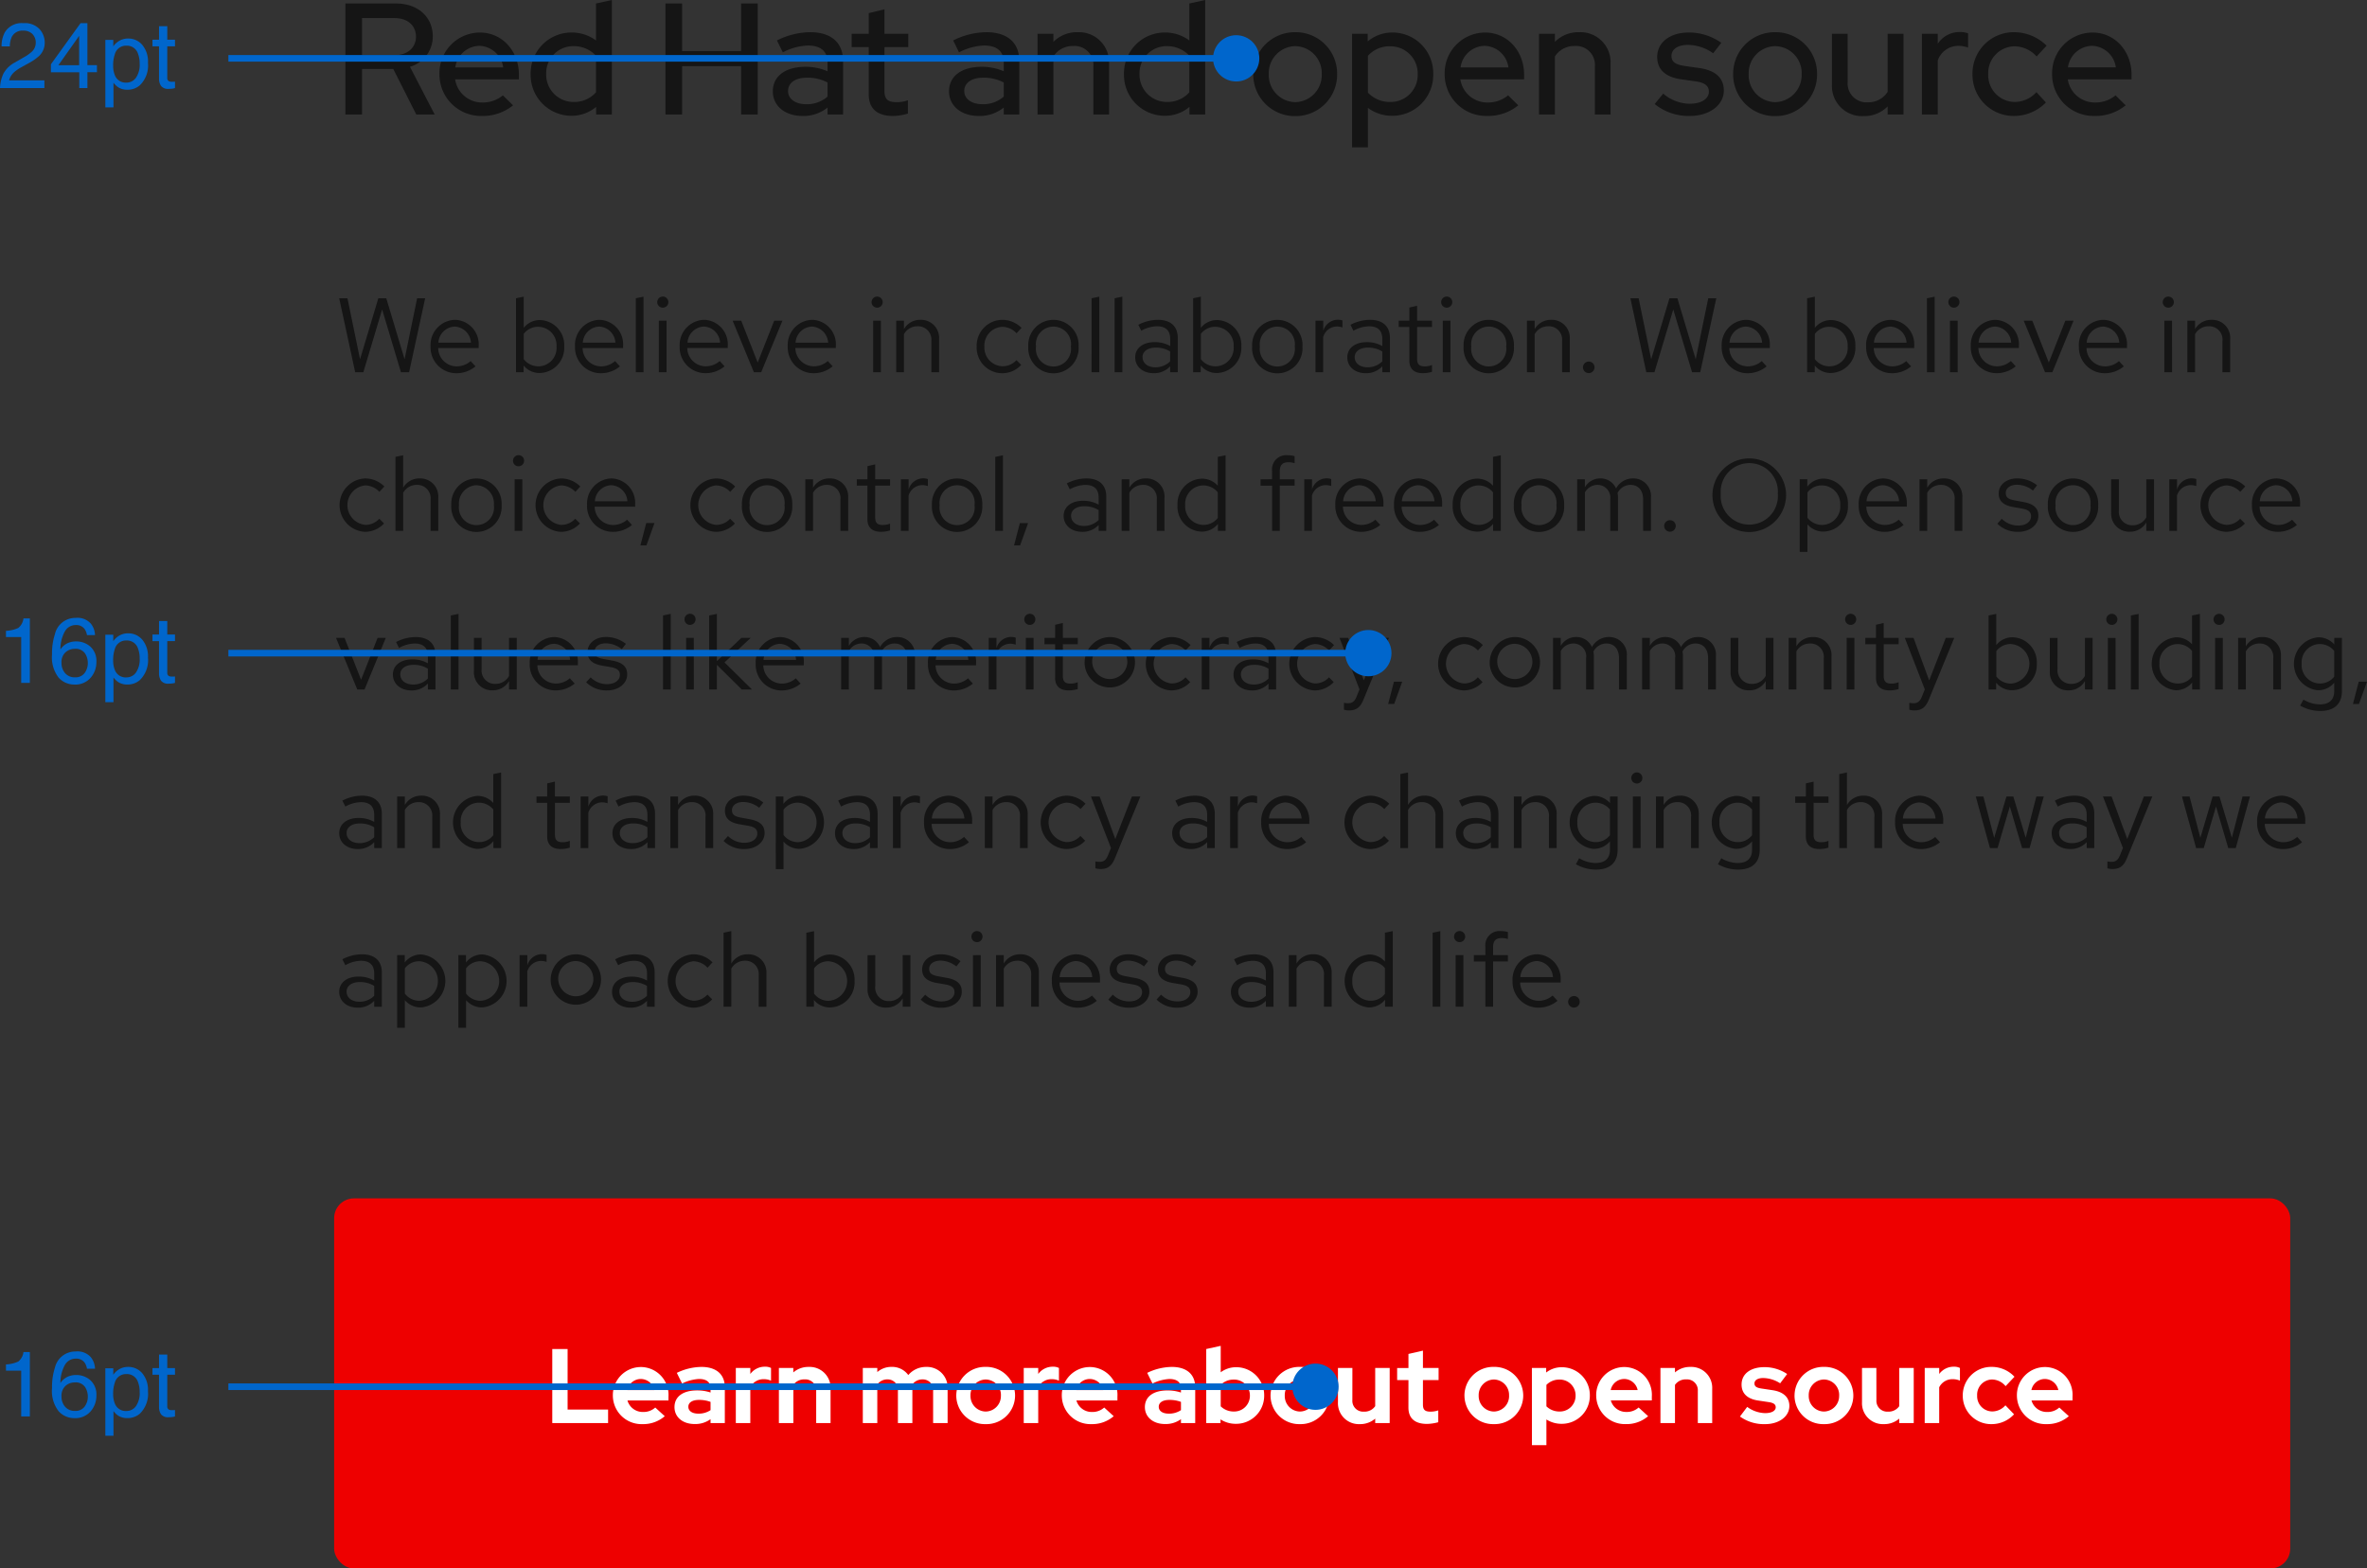 <svg xmlns="http://www.w3.org/2000/svg" width="358.179" height="237.328" viewBox="0 0 358.179 237.328"><rect x="0" y="0" width="358.179" height="237.328" fill="#333333" stroke="none"/><defs><style>.a{fill:#e00;}.b{fill:#fff;}.c{fill:#151515;}.d{fill:#06c;}</style></defs><g transform="translate(-653.438 -11405.672)"><g transform="translate(328 -227)"><rect class="a" width="296" height="56" rx="3" transform="translate(376 11814)"/><path class="b" d="M1.008,0H9.456V-2.048H3.328V-11.2H1.008Zm9.168-4.16A4.34,4.34,0,0,0,14.656.16a5,5,0,0,0,3.376-1.2l-1.44-1.312a2.624,2.624,0,0,1-1.84.672,2.4,2.4,0,0,1-2.368-1.744h6.208V-4a4.207,4.207,0,0,0-4.128-4.48A4.255,4.255,0,0,0,10.176-4.16Zm4.24-2.512a2.119,2.119,0,0,1,2.032,1.68h-4.08A2.094,2.094,0,0,1,14.416-6.672ZM22.544.144A3.9,3.9,0,0,0,24.96-.592V0h2.16V-5.408c0-2-1.328-3.088-3.552-3.088a8.764,8.764,0,0,0-3.712.9l.8,1.616A6.469,6.469,0,0,1,23.2-6.672c1.168,0,1.76.48,1.76,1.456v.592a6.438,6.438,0,0,0-2.032-.32c-2.08,0-3.424.9-3.424,2.528C19.5-.944,20.7.144,22.544.144ZM21.6-2.464c0-.672.64-1.04,1.6-1.04a4.94,4.94,0,0,1,1.76.3v1.248a3.191,3.191,0,0,1-1.84.528C22.192-1.424,21.6-1.824,21.6-2.464ZM28.784,0h2.192V-5.408A2.213,2.213,0,0,1,32.992-6.64a2.636,2.636,0,0,1,1.12.224v-1.92a1.889,1.889,0,0,0-.912-.192,2.714,2.714,0,0,0-2.224,1.1v-.912H28.784ZM35.3,0h2.192V-5.776A1.959,1.959,0,0,1,39.2-6.608a1.638,1.638,0,0,1,1.744,1.744V0H43.12V-5.184a3.163,3.163,0,0,0-3.3-3.312,3.477,3.477,0,0,0-2.336.832v-.672H35.3ZM48,0h2.192V-5.84a1.853,1.853,0,0,1,1.552-.768,1.555,1.555,0,0,1,1.568,1.744V0H55.5V-5.184a3.412,3.412,0,0,0-.048-.592,1.877,1.877,0,0,1,1.6-.832A1.567,1.567,0,0,1,58.64-4.864V0h2.192V-5.184a3.122,3.122,0,0,0-3.2-3.312A3.511,3.511,0,0,0,54.88-7.264,3,3,0,0,0,52.368-8.5a3.242,3.242,0,0,0-2.176.784v-.624H48ZM62.144-4.16A4.332,4.332,0,0,0,66.592.16,4.332,4.332,0,0,0,71.04-4.16,4.345,4.345,0,0,0,66.592-8.5,4.345,4.345,0,0,0,62.144-4.16Zm6.752,0a2.341,2.341,0,0,1-2.3,2.416,2.341,2.341,0,0,1-2.3-2.416,2.345,2.345,0,0,1,2.3-2.432A2.335,2.335,0,0,1,68.9-4.16ZM72.352,0h2.192V-5.408A2.213,2.213,0,0,1,76.56-6.64a2.636,2.636,0,0,1,1.12.224v-1.92a1.889,1.889,0,0,0-.912-.192,2.714,2.714,0,0,0-2.224,1.1v-.912H72.352Zm5.76-4.16A4.34,4.34,0,0,0,82.592.16a5,5,0,0,0,3.376-1.2l-1.44-1.312a2.624,2.624,0,0,1-1.84.672A2.4,2.4,0,0,1,80.32-3.424h6.208V-4A4.207,4.207,0,0,0,82.4-8.48,4.255,4.255,0,0,0,78.112-4.16Zm4.24-2.512a2.119,2.119,0,0,1,2.032,1.68H80.3A2.094,2.094,0,0,1,82.352-6.672ZM93.728.144a3.9,3.9,0,0,0,2.416-.736V0H98.3V-5.408c0-2-1.328-3.088-3.552-3.088a8.764,8.764,0,0,0-3.712.9l.8,1.616a6.469,6.469,0,0,1,2.544-.688c1.168,0,1.76.48,1.76,1.456v.592a6.438,6.438,0,0,0-2.032-.32c-2.08,0-3.424.9-3.424,2.528C90.688-.944,91.888.144,93.728.144Zm-.944-2.608c0-.672.64-1.04,1.6-1.04a4.94,4.94,0,0,1,1.76.3v1.248a3.191,3.191,0,0,1-1.84.528C93.376-1.424,92.784-1.824,92.784-2.464Zm15.952-1.7a4.218,4.218,0,0,0-4.24-4.288,3.859,3.859,0,0,0-2.336.768v-4l-2.192.48V0h2.16V-.56a4.185,4.185,0,0,0,2.3.672A4.238,4.238,0,0,0,108.736-4.16Zm-4.592-2.416a2.388,2.388,0,0,1,2.432,2.416,2.378,2.378,0,0,1-2.432,2.416,2.819,2.819,0,0,1-1.984-.784V-5.776A2.674,2.674,0,0,1,104.144-6.576ZM109.7-4.16A4.332,4.332,0,0,0,114.144.16a4.332,4.332,0,0,0,4.448-4.32A4.345,4.345,0,0,0,114.144-8.5,4.345,4.345,0,0,0,109.7-4.16Zm6.752,0a2.341,2.341,0,0,1-2.3,2.416,2.341,2.341,0,0,1-2.3-2.416,2.345,2.345,0,0,1,2.3-2.432A2.335,2.335,0,0,1,116.448-4.16Zm5.632-4.176H119.9v5.184A3.163,3.163,0,0,0,123.2.16a3.477,3.477,0,0,0,2.336-.832V0h2.192V-8.336h-2.192V-2.56a1.959,1.959,0,0,1-1.712.832,1.638,1.638,0,0,1-1.744-1.744Zm8.48,5.984c0,1.648.992,2.48,2.816,2.48a7.029,7.029,0,0,0,1.7-.256V-1.92a3.647,3.647,0,0,1-1.168.192c-.848,0-1.152-.288-1.152-1.072V-6.5h2.368v-1.84h-2.368V-10.96l-2.192.5v2.128h-1.712V-6.5h1.712Zm8.48-1.808A4.332,4.332,0,0,0,143.488.16a4.332,4.332,0,0,0,4.448-4.32A4.345,4.345,0,0,0,143.488-8.5,4.345,4.345,0,0,0,139.04-4.16Zm6.752,0a2.341,2.341,0,0,1-2.3,2.416,2.341,2.341,0,0,1-2.3-2.416,2.345,2.345,0,0,1,2.3-2.432A2.335,2.335,0,0,1,145.792-4.16Zm3.456,7.5h2.192V-.544a4.239,4.239,0,0,0,2.272.656,4.238,4.238,0,0,0,4.3-4.272,4.218,4.218,0,0,0-4.24-4.288,3.78,3.78,0,0,0-2.368.8v-.688h-2.16Zm4.176-9.92a2.388,2.388,0,0,1,2.432,2.416,2.378,2.378,0,0,1-2.432,2.416,2.819,2.819,0,0,1-1.984-.784V-5.776A2.674,2.674,0,0,1,153.424-6.576Zm5.552,2.416a4.34,4.34,0,0,0,4.48,4.32,5,5,0,0,0,3.376-1.2l-1.44-1.312a2.624,2.624,0,0,1-1.84.672,2.4,2.4,0,0,1-2.368-1.744h6.208V-4a4.207,4.207,0,0,0-4.128-4.48A4.255,4.255,0,0,0,158.976-4.16Zm4.24-2.512a2.119,2.119,0,0,1,2.032,1.68h-4.08A2.094,2.094,0,0,1,163.216-6.672ZM168.7,0H170.9V-5.776a1.959,1.959,0,0,1,1.712-.832,1.638,1.638,0,0,1,1.744,1.744V0h2.176V-5.184a3.163,3.163,0,0,0-3.3-3.312,3.477,3.477,0,0,0-2.336.832v-.672H168.7Zm12.032-.992A6.193,6.193,0,0,0,184.56.16c2.032,0,3.648-1.12,3.648-2.752,0-1.264-.848-2.128-2.544-2.384l-1.6-.24c-.832-.112-1.136-.336-1.136-.784,0-.528.56-.816,1.312-.816a4.909,4.909,0,0,1,2.576.8l1.056-1.408a6.171,6.171,0,0,0-3.424-1.04c-2.064,0-3.472.976-3.472,2.64,0,1.312.848,2.176,2.528,2.416l1.6.24c.736.112,1.04.352,1.04.784,0,.448-.48.88-1.616.88a4.769,4.769,0,0,1-2.7-.944Zm8.256-3.168A4.332,4.332,0,0,0,193.44.16a4.332,4.332,0,0,0,4.448-4.32A4.345,4.345,0,0,0,193.44-8.5,4.345,4.345,0,0,0,188.992-4.16Zm6.752,0a2.341,2.341,0,0,1-2.3,2.416,2.341,2.341,0,0,1-2.3-2.416,2.345,2.345,0,0,1,2.3-2.432A2.335,2.335,0,0,1,195.744-4.16Zm5.632-4.176H199.2v5.184A3.163,3.163,0,0,0,202.5.16a3.477,3.477,0,0,0,2.336-.832V0h2.192V-8.336h-2.192V-2.56a1.959,1.959,0,0,1-1.712.832,1.638,1.638,0,0,1-1.744-1.744ZM208.688,0h2.192V-5.408A2.213,2.213,0,0,1,212.9-6.64a2.636,2.636,0,0,1,1.12.224v-1.92a1.889,1.889,0,0,0-.912-.192,2.714,2.714,0,0,0-2.224,1.1v-.912h-2.192Zm10.224-1.76a2.3,2.3,0,0,1-2.288-2.4,2.3,2.3,0,0,1,2.24-2.432,2.7,2.7,0,0,1,2.064,1.008l1.344-1.424A4.689,4.689,0,0,0,218.816-8.5a4.3,4.3,0,0,0-4.368,4.336A4.283,4.283,0,0,0,218.816.16a4.6,4.6,0,0,0,3.392-1.488L220.9-2.688A2.641,2.641,0,0,1,218.912-1.76Zm3.728-2.4A4.34,4.34,0,0,0,227.12.16a5,5,0,0,0,3.376-1.2l-1.44-1.312a2.624,2.624,0,0,1-1.84.672,2.4,2.4,0,0,1-2.368-1.744h6.208V-4a4.207,4.207,0,0,0-4.128-4.48A4.255,4.255,0,0,0,222.64-4.16Zm4.24-2.512a2.119,2.119,0,0,1,2.032,1.68h-4.08A2.094,2.094,0,0,1,226.88-6.672Z" transform="translate(408 11848)"/></g><path class="c" d="M4.416,16,7.264,6.5,10.112,16h1.232L13.776,4.8H12.56l-1.9,9.232L7.888,4.8h-1.2L3.92,14.032,2.016,4.8H.768L3.184,16Zm10.176-3.9a3.907,3.907,0,0,0,3.872,4.048,4.5,4.5,0,0,0,2.928-1.04l-.736-.8a3.191,3.191,0,0,1-2.144.8,2.81,2.81,0,0,1-2.768-2.768h6.128V12a3.7,3.7,0,0,0-3.584-3.936A3.812,3.812,0,0,0,14.592,12.1Zm3.68-3.008A2.572,2.572,0,0,1,20.7,11.52H15.776A2.581,2.581,0,0,1,18.272,9.088ZM34.816,12.1a3.78,3.78,0,0,0-3.616-4A3.091,3.091,0,0,0,28.688,9.28V4.56L27.52,4.8V16h1.152V14.976a3.081,3.081,0,0,0,2.464,1.136A3.8,3.8,0,0,0,34.816,12.1Zm-3.9-2.976a2.8,2.8,0,0,1,2.736,2.992,2.769,2.769,0,0,1-4.96,1.9V10.192A2.688,2.688,0,0,1,30.912,9.12ZM36.448,12.1a3.907,3.907,0,0,0,3.872,4.048,4.5,4.5,0,0,0,2.928-1.04l-.736-.8a3.191,3.191,0,0,1-2.144.8A2.81,2.81,0,0,1,37.6,12.336h6.128V12a3.7,3.7,0,0,0-3.584-3.936A3.812,3.812,0,0,0,36.448,12.1Zm3.68-3.008A2.572,2.572,0,0,1,42.56,11.52H37.632A2.581,2.581,0,0,1,40.128,9.088ZM46.816,4.56l-1.168.24V16h1.168Zm2.912,1.664a.84.84,0,1,0-.832-.848A.83.83,0,0,0,49.728,6.224ZM50.3,8.192H49.136V16H50.3Zm1.984,3.9a3.907,3.907,0,0,0,3.872,4.048,4.5,4.5,0,0,0,2.928-1.04l-.736-.8a3.191,3.191,0,0,1-2.144.8,2.81,2.81,0,0,1-2.768-2.768h6.128V12a3.7,3.7,0,0,0-3.584-3.936A3.812,3.812,0,0,0,52.288,12.1Zm3.68-3.008A2.572,2.572,0,0,1,58.4,11.52H53.472A2.581,2.581,0,0,1,55.968,9.088ZM63.52,16h1.1L67.84,8.192H66.592l-2.5,6.336L61.6,8.192H60.3Zm5.12-3.9a3.907,3.907,0,0,0,3.872,4.048A4.5,4.5,0,0,0,75.44,15.1l-.736-.8a3.191,3.191,0,0,1-2.144.8,2.81,2.81,0,0,1-2.768-2.768H75.92V12a3.7,3.7,0,0,0-3.584-3.936A3.812,3.812,0,0,0,68.64,12.1Zm3.68-3.008a2.572,2.572,0,0,1,2.432,2.432H69.824A2.581,2.581,0,0,1,72.32,9.088Zm9.84-2.864a.84.84,0,1,0-.832-.848A.83.83,0,0,0,82.16,6.224Zm.576,1.968H81.568V16h1.168ZM85.056,16h1.168V10.24a2.32,2.32,0,0,1,2.048-1.2,2.023,2.023,0,0,1,2.1,2.24V16h1.168V10.944a2.722,2.722,0,0,0-2.816-2.88,2.813,2.813,0,0,0-2.5,1.408V8.192H85.056Zm16.064-.912A2.817,2.817,0,0,1,98.4,12.1a2.832,2.832,0,0,1,2.72-2.976,2.983,2.983,0,0,1,2.144.976l.752-.816A4.146,4.146,0,0,0,101.1,8.064,3.912,3.912,0,0,0,97.232,12.1a3.876,3.876,0,0,0,6.736,2.784l-.72-.72A2.791,2.791,0,0,1,101.12,15.088Zm3.92-2.992a3.816,3.816,0,1,0,7.616,0,3.814,3.814,0,1,0-7.616,0Zm6.448.016a2.663,2.663,0,1,1-5.28,0,2.664,2.664,0,1,1,5.28,0Zm4.3-7.552-1.168.24V16h1.168Zm3.488,0-1.168.24V16h1.168Zm4.752,11.584a3.321,3.321,0,0,0,2.48-1.04V16h1.152V10.816c0-1.808-1.12-2.752-3.024-2.752a6.539,6.539,0,0,0-2.944.752l.448.9A5.037,5.037,0,0,1,124.5,9.04c1.312,0,2.016.624,2.016,1.936v1.056a4.683,4.683,0,0,0-2.368-.592c-1.7,0-2.928.864-2.928,2.3C121.216,15.168,122.384,16.144,124.032,16.144Zm-1.7-2.416c0-.912.832-1.456,1.968-1.456a4.052,4.052,0,0,1,2.208.576v1.5a3.116,3.116,0,0,1-2.24.9C123.136,15.248,122.336,14.64,122.336,13.728ZM137.28,12.1a3.78,3.78,0,0,0-3.616-4,3.091,3.091,0,0,0-2.512,1.184V4.56l-1.168.24V16h1.152V14.976a3.081,3.081,0,0,0,2.464,1.136A3.8,3.8,0,0,0,137.28,12.1Zm-3.9-2.976a2.8,2.8,0,0,1,2.736,2.992,2.769,2.769,0,0,1-4.96,1.9V10.192A2.687,2.687,0,0,1,133.376,9.12Zm5.536,2.976a3.816,3.816,0,1,0,7.616,0,3.814,3.814,0,1,0-7.616,0Zm6.448.016a2.663,2.663,0,1,1-5.28,0,2.664,2.664,0,1,1,5.28,0ZM148.5,16h1.168V10.656a2.2,2.2,0,0,1,2.1-1.584,2.768,2.768,0,0,1,.816.144V8.16a2.3,2.3,0,0,0-.736-.112,2.321,2.321,0,0,0-2.176,1.7V8.192H148.5Zm7.632.144a3.321,3.321,0,0,0,2.48-1.04V16h1.152V10.816c0-1.808-1.12-2.752-3.024-2.752a6.539,6.539,0,0,0-2.944.752l.448.9a5.037,5.037,0,0,1,2.352-.672c1.312,0,2.016.624,2.016,1.936v1.056a4.683,4.683,0,0,0-2.368-.592c-1.7,0-2.928.864-2.928,2.3C153.312,15.168,154.48,16.144,156.128,16.144Zm-1.7-2.416c0-.912.832-1.456,1.968-1.456a4.052,4.052,0,0,1,2.208.576v1.5a3.116,3.116,0,0,1-2.24.9C155.232,15.248,154.432,14.64,154.432,13.728Zm8.272.512c0,1.216.688,1.9,2.048,1.9a4.714,4.714,0,0,0,1.376-.208V14.9a2.881,2.881,0,0,1-1.1.208c-.832,0-1.152-.336-1.152-1.168V9.152h2.256v-.96h-2.256V5.936l-1.168.272V8.192h-1.616v.96H162.7Zm5.648-8.016a.84.84,0,1,0-.832-.848A.83.83,0,0,0,168.352,6.224Zm.576,1.968H167.76V16h1.168Zm1.984,3.9a3.816,3.816,0,1,0,7.616,0,3.814,3.814,0,1,0-7.616,0Zm6.448.016a2.663,2.663,0,1,1-5.28,0,2.664,2.664,0,1,1,5.28,0ZM180.5,16h1.168V10.24a2.32,2.32,0,0,1,2.048-1.2,2.023,2.023,0,0,1,2.1,2.24V16h1.168V10.944a2.722,2.722,0,0,0-2.816-2.88,2.813,2.813,0,0,0-2.5,1.408V8.192H180.5Zm9.392-1.616a.873.873,0,1,0,.832.88A.861.861,0,0,0,189.888,14.384Zm9.9,1.616,2.848-9.5,2.848,9.5h1.232l2.432-11.2h-1.216l-1.9,9.232L203.264,4.8h-1.2L199.3,14.032l-1.9-9.232h-1.248L198.56,16Zm10.176-3.9a3.907,3.907,0,0,0,3.872,4.048,4.5,4.5,0,0,0,2.928-1.04l-.736-.8a3.191,3.191,0,0,1-2.144.8,2.81,2.81,0,0,1-2.768-2.768h6.128V12a3.7,3.7,0,0,0-3.584-3.936A3.812,3.812,0,0,0,209.968,12.1Zm3.68-3.008a2.572,2.572,0,0,1,2.432,2.432h-4.928A2.581,2.581,0,0,1,213.648,9.088ZM230.192,12.1a3.78,3.78,0,0,0-3.616-4,3.091,3.091,0,0,0-2.512,1.184V4.56L222.9,4.8V16h1.152V14.976a3.081,3.081,0,0,0,2.464,1.136A3.8,3.8,0,0,0,230.192,12.1Zm-3.9-2.976a2.8,2.8,0,0,1,2.736,2.992,2.769,2.769,0,0,1-4.96,1.9V10.192A2.687,2.687,0,0,1,226.288,9.12Zm5.536,2.976a3.907,3.907,0,0,0,3.872,4.048,4.5,4.5,0,0,0,2.928-1.04l-.736-.8a3.191,3.191,0,0,1-2.144.8,2.81,2.81,0,0,1-2.768-2.768H239.1V12a3.7,3.7,0,0,0-3.584-3.936A3.812,3.812,0,0,0,231.824,12.1Zm3.68-3.008a2.572,2.572,0,0,1,2.432,2.432h-4.928A2.581,2.581,0,0,1,235.5,9.088Zm6.688-4.528-1.168.24V16h1.168ZM245.1,6.224a.84.84,0,1,0-.832-.848A.83.83,0,0,0,245.1,6.224Zm.576,1.968h-1.168V16h1.168Zm1.984,3.9a3.907,3.907,0,0,0,3.872,4.048,4.5,4.5,0,0,0,2.928-1.04l-.736-.8a3.191,3.191,0,0,1-2.144.8,2.81,2.81,0,0,1-2.768-2.768h6.128V12a3.7,3.7,0,0,0-3.584-3.936A3.812,3.812,0,0,0,247.664,12.1Zm3.68-3.008a2.572,2.572,0,0,1,2.432,2.432h-4.928A2.581,2.581,0,0,1,251.344,9.088ZM258.9,16H260l3.216-7.808h-1.248l-2.5,6.336-2.5-6.336h-1.3Zm5.12-3.9a3.907,3.907,0,0,0,3.872,4.048,4.5,4.5,0,0,0,2.928-1.04l-.736-.8a3.191,3.191,0,0,1-2.144.8,2.81,2.81,0,0,1-2.768-2.768H271.3V12a3.7,3.7,0,0,0-3.584-3.936A3.812,3.812,0,0,0,264.016,12.1Zm3.68-3.008a2.572,2.572,0,0,1,2.432,2.432H265.2A2.581,2.581,0,0,1,267.7,9.088Zm9.84-2.864a.84.84,0,1,0-.832-.848A.83.83,0,0,0,277.536,6.224Zm.576,1.968h-1.168V16h1.168ZM280.432,16H281.6V10.24a2.32,2.32,0,0,1,2.048-1.2,2.023,2.023,0,0,1,2.1,2.24V16h1.168V10.944a2.722,2.722,0,0,0-2.816-2.88,2.813,2.813,0,0,0-2.5,1.408V8.192h-1.168ZM4.7,39.088a3,3,0,0,1,0-5.968,2.983,2.983,0,0,1,2.144.976L7.6,33.28a4.146,4.146,0,0,0-2.912-1.216,4.044,4.044,0,0,0,0,8.08A3.955,3.955,0,0,0,7.552,38.88l-.72-.72A2.791,2.791,0,0,1,4.7,39.088ZM14.592,40H15.76V34.944a2.722,2.722,0,0,0-2.816-2.88,2.813,2.813,0,0,0-2.5,1.408V28.56L9.28,28.8V40h1.168V34.24a2.32,2.32,0,0,1,2.048-1.2,2.023,2.023,0,0,1,2.1,2.24Zm3.136-3.9a3.816,3.816,0,1,0,7.616,0,3.814,3.814,0,1,0-7.616,0Zm6.448.016a2.663,2.663,0,1,1-5.28,0,2.767,2.767,0,0,1,2.624-3.024A2.771,2.771,0,0,1,24.176,36.112ZM27.9,30.224a.84.84,0,1,0-.832-.848A.83.83,0,0,0,27.9,30.224Zm.576,1.968H27.312V40H28.48Zm5.872,6.9a3,3,0,0,1,0-5.968A2.983,2.983,0,0,1,36.5,34.1l.752-.816a4.146,4.146,0,0,0-2.912-1.216,4.044,4.044,0,0,0,0,8.08A3.955,3.955,0,0,0,37.2,38.88l-.72-.72A2.791,2.791,0,0,1,34.352,39.088Zm3.92-2.992a3.907,3.907,0,0,0,3.872,4.048,4.5,4.5,0,0,0,2.928-1.04l-.736-.8a3.191,3.191,0,0,1-2.144.8,2.81,2.81,0,0,1-2.768-2.768h6.128V36a3.7,3.7,0,0,0-3.584-3.936A3.812,3.812,0,0,0,38.272,36.1Zm3.68-3.008a2.572,2.572,0,0,1,2.432,2.432H39.456A2.581,2.581,0,0,1,41.952,33.088Zm5.28,5.728-.88,3.376h.912l1.216-3.376Zm10.56.272a3,3,0,0,1,0-5.968,2.983,2.983,0,0,1,2.144.976l.752-.816a4.146,4.146,0,0,0-2.912-1.216,4.044,4.044,0,0,0,0,8.08A3.955,3.955,0,0,0,60.64,38.88l-.72-.72A2.791,2.791,0,0,1,57.792,39.088Zm3.92-2.992a3.816,3.816,0,1,0,7.616,0,3.814,3.814,0,1,0-7.616,0Zm6.448.016a2.663,2.663,0,1,1-5.28,0,2.664,2.664,0,1,1,5.28,0ZM71.3,40h1.168V34.24a2.32,2.32,0,0,1,2.048-1.2,2.023,2.023,0,0,1,2.1,2.24V40h1.168V34.944a2.722,2.722,0,0,0-2.816-2.88,2.813,2.813,0,0,0-2.5,1.408v-1.28H71.3ZM80.7,38.24c0,1.216.688,1.9,2.048,1.9a4.713,4.713,0,0,0,1.376-.208V38.9a2.881,2.881,0,0,1-1.1.208c-.832,0-1.152-.336-1.152-1.168V33.152h2.256v-.96H81.872V29.936l-1.168.272v1.984H79.088v.96H80.7ZM85.76,40h1.168V34.656a2.2,2.2,0,0,1,2.1-1.584,2.768,2.768,0,0,1,.816.144V32.16a2.3,2.3,0,0,0-.736-.112,2.321,2.321,0,0,0-2.176,1.7V32.192H85.76Zm4.7-3.9a3.816,3.816,0,1,0,7.616,0,3.814,3.814,0,1,0-7.616,0Zm6.448.016a2.663,2.663,0,1,1-5.28,0,2.664,2.664,0,1,1,5.28,0Zm4.3-7.552-1.168.24V40h1.168Zm2.56,10.256-.88,3.376h.912l1.216-3.376Zm9.44,1.328a3.321,3.321,0,0,0,2.48-1.04V40h1.152V34.816c0-1.808-1.12-2.752-3.024-2.752a6.539,6.539,0,0,0-2.944.752l.448.9a5.037,5.037,0,0,1,2.352-.672c1.312,0,2.016.624,2.016,1.936v1.056a4.683,4.683,0,0,0-2.368-.592c-1.7,0-2.928.864-2.928,2.3C110.4,39.168,111.568,40.144,113.216,40.144Zm-1.7-2.416c0-.912.832-1.456,1.968-1.456a4.052,4.052,0,0,1,2.208.576v1.5a3.116,3.116,0,0,1-2.24.9C112.32,39.248,111.52,38.64,111.52,37.728ZM119.168,40h1.168V34.24a2.32,2.32,0,0,1,2.048-1.2,2.023,2.023,0,0,1,2.1,2.24V40h1.168V34.944a2.722,2.722,0,0,0-2.816-2.88,2.813,2.813,0,0,0-2.5,1.408v-1.28h-1.168Zm14.56,0H134.9V28.56l-1.184.24v4.368A3.2,3.2,0,0,0,131.3,32.1a3.8,3.8,0,0,0-3.68,4.016,3.78,3.78,0,0,0,3.616,4,3.139,3.139,0,0,0,2.5-1.168Zm-4.944-3.9a2.775,2.775,0,0,1,2.72-2.976,2.813,2.813,0,0,1,2.208,1.04v3.888a2.7,2.7,0,0,1-2.208,1.04A2.789,2.789,0,0,1,128.784,36.1Zm11.408-3.9v.96h1.744V40H143.1V33.152h2.24v-.96H143.1V30.976c0-.944.416-1.36,1.28-1.36a2.856,2.856,0,0,1,.96.144V28.7a3.664,3.664,0,0,0-1.056-.144,2.147,2.147,0,0,0-2.352,2.4v1.232ZM146.8,40h1.168V34.656a2.2,2.2,0,0,1,2.1-1.584,2.768,2.768,0,0,1,.816.144V32.16a2.3,2.3,0,0,0-.736-.112,2.321,2.321,0,0,0-2.176,1.7V32.192H146.8Zm4.7-3.9a3.907,3.907,0,0,0,3.872,4.048A4.5,4.5,0,0,0,158.3,39.1l-.736-.8a3.191,3.191,0,0,1-2.144.8,2.81,2.81,0,0,1-2.768-2.768h6.128V36a3.7,3.7,0,0,0-3.584-3.936A3.812,3.812,0,0,0,151.5,36.1Zm3.68-3.008a2.572,2.572,0,0,1,2.432,2.432h-4.928A2.581,2.581,0,0,1,155.184,33.088Zm5.2,3.008a3.907,3.907,0,0,0,3.872,4.048,4.5,4.5,0,0,0,2.928-1.04l-.736-.8a3.191,3.191,0,0,1-2.144.8,2.81,2.81,0,0,1-2.768-2.768h6.128V36a3.7,3.7,0,0,0-3.584-3.936A3.812,3.812,0,0,0,160.384,36.1Zm3.68-3.008A2.572,2.572,0,0,1,166.5,35.52h-4.928A2.581,2.581,0,0,1,164.064,33.088ZM175.376,40h1.168V28.56l-1.184.24v4.368a3.2,3.2,0,0,0-2.416-1.072,3.8,3.8,0,0,0-3.68,4.016,3.78,3.78,0,0,0,3.616,4,3.139,3.139,0,0,0,2.5-1.168Zm-4.944-3.9a2.775,2.775,0,0,1,2.72-2.976,2.813,2.813,0,0,1,2.208,1.04v3.888a2.7,2.7,0,0,1-2.208,1.04A2.789,2.789,0,0,1,170.432,36.1Zm8.08,0a3.816,3.816,0,1,0,7.616,0,3.814,3.814,0,1,0-7.616,0Zm6.448.016a2.663,2.663,0,1,1-5.28,0,2.664,2.664,0,1,1,5.28,0ZM188.1,40h1.168V34.192a2.171,2.171,0,0,1,1.9-1.152,1.939,1.939,0,0,1,1.936,2.208V40h1.168V34.96a3.239,3.239,0,0,0-.064-.688,2.2,2.2,0,0,1,1.952-1.232c1.216,0,1.92.864,1.92,2.208V40h1.184V34.96a2.669,2.669,0,0,0-2.672-2.9,2.915,2.915,0,0,0-2.608,1.52,2.56,2.56,0,0,0-2.384-1.52,2.672,2.672,0,0,0-2.336,1.344V32.192H188.1Zm14.08-1.616a.873.873,0,1,0,.832.88A.861.861,0,0,0,202.176,38.384ZM219.712,34.4a5.572,5.572,0,1,0-5.568,5.776A5.62,5.62,0,0,0,219.712,34.4Zm-1.248,0a4.332,4.332,0,1,1-8.64,0,4.332,4.332,0,1,1,8.64,0Zm3.312,8.784h1.168V39.008a3.14,3.14,0,0,0,2.448,1.1,3.8,3.8,0,0,0,3.68-4.016,3.78,3.78,0,0,0-3.616-4,3.081,3.081,0,0,0-2.528,1.216v-1.12h-1.152Zm3.392-10.064a2.8,2.8,0,0,1,2.736,2.992,2.769,2.769,0,0,1-4.96,1.9V34.192A2.687,2.687,0,0,1,225.168,33.12ZM230.7,36.1a3.907,3.907,0,0,0,3.872,4.048A4.5,4.5,0,0,0,237.5,39.1l-.736-.8a3.191,3.191,0,0,1-2.144.8,2.81,2.81,0,0,1-2.768-2.768h6.128V36a3.7,3.7,0,0,0-3.584-3.936A3.812,3.812,0,0,0,230.7,36.1Zm3.68-3.008a2.572,2.572,0,0,1,2.432,2.432h-4.928A2.581,2.581,0,0,1,234.384,33.088ZM239.9,40h1.168V34.24a2.32,2.32,0,0,1,2.048-1.2,2.023,2.023,0,0,1,2.1,2.24V40h1.168V34.944a2.722,2.722,0,0,0-2.816-2.88,2.813,2.813,0,0,0-2.5,1.408v-1.28H239.9Zm11.776-1.088a4.33,4.33,0,0,0,3.184,1.232c1.76,0,3.04-1.088,3.024-2.416.016-1.184-.736-1.824-2.272-2.1l-1.3-.24c-.96-.176-1.36-.448-1.36-1.12,0-.768.72-1.248,1.7-1.248a3.943,3.943,0,0,1,2.416.88l.624-.8a4.858,4.858,0,0,0-2.992-1.04c-1.648,0-2.816.96-2.816,2.288,0,1.168.752,1.792,2.208,2.048l1.3.224c.976.176,1.392.512,1.392,1.168,0,.768-.7,1.408-1.968,1.408a3.5,3.5,0,0,1-2.464-1.024Zm7.648-2.816a3.816,3.816,0,1,0,7.616,0,3.814,3.814,0,1,0-7.616,0Zm6.448.016a2.663,2.663,0,1,1-5.28,0,2.664,2.664,0,1,1,5.28,0Zm4.3-3.92h-1.168v5.056a2.722,2.722,0,0,0,2.816,2.88,2.813,2.813,0,0,0,2.5-1.408V40h1.168V32.192h-1.168v5.76a2.32,2.32,0,0,1-2.048,1.2,2.023,2.023,0,0,1-2.1-2.24ZM277.7,40h1.168V34.656a2.2,2.2,0,0,1,2.1-1.584,2.768,2.768,0,0,1,.816.144V32.16a2.3,2.3,0,0,0-.736-.112,2.321,2.321,0,0,0-2.176,1.7V32.192H277.7Zm8.592-.912a3,3,0,0,1,0-5.968,2.983,2.983,0,0,1,2.144.976l.752-.816a4.146,4.146,0,0,0-2.912-1.216,4.044,4.044,0,0,0,0,8.08,3.955,3.955,0,0,0,2.864-1.264l-.72-.72A2.791,2.791,0,0,1,286.288,39.088Zm3.92-2.992a3.907,3.907,0,0,0,3.872,4.048,4.5,4.5,0,0,0,2.928-1.04l-.736-.8a3.191,3.191,0,0,1-2.144.8,2.81,2.81,0,0,1-2.768-2.768h6.128V36a3.7,3.7,0,0,0-3.584-3.936A3.812,3.812,0,0,0,290.208,36.1Zm3.68-3.008a2.572,2.572,0,0,1,2.432,2.432h-4.928A2.581,2.581,0,0,1,293.888,33.088ZM3.5,64h1.1l3.216-7.808H6.576l-2.5,6.336-2.5-6.336H.288Zm8.208.144a3.321,3.321,0,0,0,2.48-1.04V64h1.152V58.816c0-1.808-1.12-2.752-3.024-2.752a6.539,6.539,0,0,0-2.944.752l.448.9a5.037,5.037,0,0,1,2.352-.672c1.312,0,2.016.624,2.016,1.936v1.056a4.683,4.683,0,0,0-2.368-.592c-1.7,0-2.928.864-2.928,2.3C8.9,63.168,10.064,64.144,11.712,64.144Zm-1.7-2.416c0-.912.832-1.456,1.968-1.456a4.052,4.052,0,0,1,2.208.576v1.5a3.116,3.116,0,0,1-2.24.9C10.816,63.248,10.016,62.64,10.016,61.728Zm8.816-9.168-1.168.24V64h1.168Zm3.488,3.632H21.152v5.056a2.722,2.722,0,0,0,2.816,2.88,2.813,2.813,0,0,0,2.5-1.408V64h1.168V56.192H26.464v5.76a2.32,2.32,0,0,1-2.048,1.2,2.023,2.023,0,0,1-2.1-2.24Zm7.28,3.9a3.907,3.907,0,0,0,3.872,4.048A4.5,4.5,0,0,0,36.4,63.1l-.736-.8a3.191,3.191,0,0,1-2.144.8,2.81,2.81,0,0,1-2.768-2.768H36.88V60A3.7,3.7,0,0,0,33.3,56.064,3.812,3.812,0,0,0,29.6,60.1Zm3.68-3.008a2.572,2.572,0,0,1,2.432,2.432H30.784A2.581,2.581,0,0,1,33.28,57.088Zm4.864,5.824a4.33,4.33,0,0,0,3.184,1.232c1.76,0,3.04-1.088,3.024-2.416.016-1.184-.736-1.824-2.272-2.1l-1.3-.24c-.96-.176-1.36-.448-1.36-1.12,0-.768.72-1.248,1.7-1.248a3.943,3.943,0,0,1,2.416.88l.624-.8a4.858,4.858,0,0,0-2.992-1.04c-1.648,0-2.816.96-2.816,2.288,0,1.168.752,1.792,2.208,2.048l1.3.224c.976.176,1.392.512,1.392,1.168,0,.768-.7,1.408-1.968,1.408a3.5,3.5,0,0,1-2.464-1.024Zm12.8-10.352-1.168.24V64h1.168Zm2.912,1.664a.84.84,0,1,0-.832-.848A.83.83,0,0,0,53.856,54.224Zm.576,1.968H53.264V64h1.168ZM56.752,64H57.92V60.272L61.68,64h1.552l-4.16-4.1,3.968-3.712H61.632l-3.712,3.52V52.56l-1.168.24Zm7.04-3.9a3.907,3.907,0,0,0,3.872,4.048,4.5,4.5,0,0,0,2.928-1.04l-.736-.8a3.191,3.191,0,0,1-2.144.8,2.81,2.81,0,0,1-2.768-2.768h6.128V60a3.7,3.7,0,0,0-3.584-3.936A3.812,3.812,0,0,0,63.792,60.1Zm3.68-3.008A2.572,2.572,0,0,1,69.9,59.52H64.976A2.581,2.581,0,0,1,67.472,57.088ZM76.72,64h1.168V58.192a2.171,2.171,0,0,1,1.9-1.152,1.939,1.939,0,0,1,1.936,2.208V64H82.9V58.96a3.239,3.239,0,0,0-.064-.688,2.2,2.2,0,0,1,1.952-1.232c1.216,0,1.92.864,1.92,2.208V64h1.184V58.96a2.669,2.669,0,0,0-2.672-2.9,2.915,2.915,0,0,0-2.608,1.52,2.56,2.56,0,0,0-2.384-1.52,2.672,2.672,0,0,0-2.336,1.344V56.192H76.72Zm13.136-3.9a3.907,3.907,0,0,0,3.872,4.048,4.5,4.5,0,0,0,2.928-1.04l-.736-.8a3.191,3.191,0,0,1-2.144.8,2.81,2.81,0,0,1-2.768-2.768h6.128V60a3.7,3.7,0,0,0-3.584-3.936A3.812,3.812,0,0,0,89.856,60.1Zm3.68-3.008a2.572,2.572,0,0,1,2.432,2.432H91.04A2.581,2.581,0,0,1,93.536,57.088ZM99.056,64h1.168V58.656a2.2,2.2,0,0,1,2.1-1.584,2.768,2.768,0,0,1,.816.144V56.16a2.3,2.3,0,0,0-.736-.112,2.321,2.321,0,0,0-2.176,1.7V56.192H99.056Zm6.208-9.776a.84.84,0,1,0-.832-.848A.83.83,0,0,0,105.264,54.224Zm.576,1.968h-1.168V64h1.168ZM109.1,62.24c0,1.216.688,1.9,2.048,1.9a4.713,4.713,0,0,0,1.376-.208V62.9a2.881,2.881,0,0,1-1.1.208c-.832,0-1.152-.336-1.152-1.168V57.152h2.256v-.96h-2.256V53.936l-1.168.272v1.984h-1.616v.96H109.1Zm4.464-2.144a3.814,3.814,0,1,0,3.792-4.032A3.867,3.867,0,0,0,113.568,60.1Zm6.448.016a2.664,2.664,0,1,1-2.656-3.024A2.756,2.756,0,0,1,120.016,60.112Zm6.688,2.976a3,3,0,0,1,0-5.968,2.983,2.983,0,0,1,2.144.976l.752-.816a4.146,4.146,0,0,0-2.912-1.216,4.044,4.044,0,0,0,0,8.08,3.955,3.955,0,0,0,2.864-1.264l-.72-.72A2.791,2.791,0,0,1,126.7,63.088ZM131.28,64h1.168V58.656a2.2,2.2,0,0,1,2.1-1.584,2.768,2.768,0,0,1,.816.144V56.16a2.3,2.3,0,0,0-.736-.112,2.321,2.321,0,0,0-2.176,1.7V56.192H131.28Zm7.632.144a3.321,3.321,0,0,0,2.48-1.04V64h1.152V58.816c0-1.808-1.12-2.752-3.024-2.752a6.539,6.539,0,0,0-2.944.752l.448.9a5.037,5.037,0,0,1,2.352-.672c1.312,0,2.016.624,2.016,1.936v1.056a4.683,4.683,0,0,0-2.368-.592c-1.7,0-2.928.864-2.928,2.3C136.1,63.168,137.264,64.144,138.912,64.144Zm-1.7-2.416c0-.912.832-1.456,1.968-1.456a4.052,4.052,0,0,1,2.208.576v1.5a3.116,3.116,0,0,1-2.24.9C138.016,63.248,137.216,62.64,137.216,61.728Zm11.2,1.36a3,3,0,0,1,0-5.968,2.983,2.983,0,0,1,2.144.976l.752-.816a4.146,4.146,0,0,0-2.912-1.216,4.044,4.044,0,0,0,0,8.08,3.955,3.955,0,0,0,2.864-1.264l-.72-.72A2.791,2.791,0,0,1,148.416,63.088Zm6.3,2c-.32.8-.736.992-1.264.992a3.94,3.94,0,0,1-.64-.064v1.04a2.568,2.568,0,0,0,.752.112c1.168,0,1.76-.5,2.24-1.728l3.808-9.248h-1.28l-2.512,6.432-2.368-6.432h-1.312l3.024,7.792Zm5.664-2.272-.88,3.376h.912l1.216-3.376Zm10.56.272a3,3,0,0,1,0-5.968,2.983,2.983,0,0,1,2.144.976l.752-.816a4.146,4.146,0,0,0-2.912-1.216,4.044,4.044,0,0,0,0,8.08,3.955,3.955,0,0,0,2.864-1.264l-.72-.72A2.791,2.791,0,0,1,170.944,63.088Zm3.92-2.992a3.814,3.814,0,1,0,3.792-4.032A3.867,3.867,0,0,0,174.864,60.1Zm6.448.016a2.664,2.664,0,1,1-2.656-3.024A2.756,2.756,0,0,1,181.312,60.112ZM184.448,64h1.168V58.192a2.171,2.171,0,0,1,1.9-1.152,1.939,1.939,0,0,1,1.936,2.208V64h1.168V58.96a3.238,3.238,0,0,0-.064-.688,2.2,2.2,0,0,1,1.952-1.232c1.216,0,1.92.864,1.92,2.208V64h1.184V58.96a2.669,2.669,0,0,0-2.672-2.9,2.915,2.915,0,0,0-2.608,1.52,2.56,2.56,0,0,0-2.384-1.52,2.672,2.672,0,0,0-2.336,1.344V56.192h-1.168Zm13.472,0h1.168V58.192a2.171,2.171,0,0,1,1.9-1.152,1.939,1.939,0,0,1,1.936,2.208V64H204.1V58.96a3.239,3.239,0,0,0-.064-.688,2.2,2.2,0,0,1,1.952-1.232c1.216,0,1.92.864,1.92,2.208V64h1.184V58.96a2.669,2.669,0,0,0-2.672-2.9,2.915,2.915,0,0,0-2.608,1.52,2.56,2.56,0,0,0-2.384-1.52,2.672,2.672,0,0,0-2.336,1.344V56.192H197.92Zm14.56-7.808h-1.168v5.056a2.722,2.722,0,0,0,2.816,2.88,2.813,2.813,0,0,0,2.5-1.408V64h1.168V56.192h-1.168v5.76a2.32,2.32,0,0,1-2.048,1.2,2.023,2.023,0,0,1-2.1-2.24ZM220.1,64h1.168V58.24a2.32,2.32,0,0,1,2.048-1.2,2.023,2.023,0,0,1,2.1,2.24V64h1.168V58.944a2.722,2.722,0,0,0-2.816-2.88,2.813,2.813,0,0,0-2.5,1.408v-1.28H220.1Zm9.376-9.776a.84.84,0,1,0-.832-.848A.83.83,0,0,0,229.472,54.224Zm.576,1.968H228.88V64h1.168Zm3.264,6.048c0,1.216.688,1.9,2.048,1.9a4.713,4.713,0,0,0,1.376-.208V62.9a2.881,2.881,0,0,1-1.1.208c-.832,0-1.152-.336-1.152-1.168V57.152h2.256v-.96H234.48V53.936l-1.168.272v1.984H231.7v.96h1.616Zm6.944,2.848c-.32.8-.736.992-1.264.992a3.94,3.94,0,0,1-.64-.064v1.04a2.568,2.568,0,0,0,.752.112c1.168,0,1.76-.5,2.24-1.728l3.808-9.248h-1.28l-2.512,6.432-2.368-6.432H237.68l3.024,7.792ZM257.648,60.1a3.78,3.78,0,0,0-3.616-4,3.091,3.091,0,0,0-2.512,1.184V52.56l-1.168.24V64H251.5V62.976a3.081,3.081,0,0,0,2.464,1.136A3.8,3.8,0,0,0,257.648,60.1Zm-3.9-2.976a3,3,0,0,1,0,5.984,2.767,2.767,0,0,1-2.224-1.088V58.192A2.687,2.687,0,0,1,253.744,57.12Zm7.04-.928h-1.168v5.056a2.722,2.722,0,0,0,2.816,2.88,2.813,2.813,0,0,0,2.5-1.408V64H266.1V56.192h-1.168v5.76a2.32,2.32,0,0,1-2.048,1.2,2.023,2.023,0,0,1-2.1-2.24Zm8.208-1.968a.84.84,0,1,0-.832-.848A.83.83,0,0,0,268.992,54.224Zm.576,1.968H268.4V64h1.168Zm3.488-3.632-1.168.24V64h1.168Zm8.1,11.44h1.168V52.56l-1.184.24v4.368A3.2,3.2,0,0,0,278.72,56.1a4.026,4.026,0,0,0-.064,8.016,3.139,3.139,0,0,0,2.5-1.168Zm-4.944-3.9a2.775,2.775,0,0,1,2.72-2.976,2.813,2.813,0,0,1,2.208,1.04v3.888a2.7,2.7,0,0,1-2.208,1.04A2.789,2.789,0,0,1,276.208,60.1Zm9.008-5.872a.84.84,0,1,0-.832-.848A.83.83,0,0,0,285.216,54.224Zm.576,1.968h-1.168V64h1.168ZM288.112,64h1.168V58.24a2.32,2.32,0,0,1,2.048-1.2,2.023,2.023,0,0,1,2.1,2.24V64h1.168V58.944a2.722,2.722,0,0,0-2.816-2.88,2.813,2.813,0,0,0-2.5,1.408v-1.28h-1.168Zm12.064.112a3.153,3.153,0,0,0,2.48-1.136v1.28c0,1.312-.768,2-2.176,2a5.084,5.084,0,0,1-2.48-.72l-.5.9a6.078,6.078,0,0,0,3.04.816c2.112,0,3.28-1.056,3.28-3.008V56.192h-1.152v.992A3.223,3.223,0,0,0,300.24,56.1a4.026,4.026,0,0,0-.064,8.016ZM297.728,60.1a2.775,2.775,0,0,1,2.72-2.976,2.813,2.813,0,0,1,2.208,1.04v3.888a2.7,2.7,0,0,1-2.208,1.04A2.789,2.789,0,0,1,297.728,60.1Zm8.64,2.72-.88,3.376h.912l1.216-3.376ZM3.584,88.144a3.321,3.321,0,0,0,2.48-1.04V88H7.216V82.816c0-1.808-1.12-2.752-3.024-2.752a6.539,6.539,0,0,0-2.944.752l.448.9a5.037,5.037,0,0,1,2.352-.672c1.312,0,2.016.624,2.016,1.936v1.056A4.683,4.683,0,0,0,3.7,83.44c-1.7,0-2.928.864-2.928,2.3C.768,87.168,1.936,88.144,3.584,88.144Zm-1.7-2.416c0-.912.832-1.456,1.968-1.456a4.052,4.052,0,0,1,2.208.576v1.5a3.116,3.116,0,0,1-2.24.9C2.688,87.248,1.888,86.64,1.888,85.728ZM9.536,88H10.7V82.24a2.32,2.32,0,0,1,2.048-1.2,2.023,2.023,0,0,1,2.1,2.24V88h1.168V82.944a2.722,2.722,0,0,0-2.816-2.88,2.813,2.813,0,0,0-2.5,1.408v-1.28H9.536ZM24.1,88h1.168V76.56l-1.184.24v4.368A3.2,3.2,0,0,0,21.664,80.1a4.026,4.026,0,0,0-.064,8.016,3.139,3.139,0,0,0,2.5-1.168Zm-4.944-3.9a2.775,2.775,0,0,1,2.72-2.976,2.813,2.813,0,0,1,2.208,1.04v3.888a2.7,2.7,0,0,1-2.208,1.04A2.789,2.789,0,0,1,19.152,84.1ZM32.24,86.24c0,1.216.688,1.9,2.048,1.9a4.713,4.713,0,0,0,1.376-.208V86.9a2.881,2.881,0,0,1-1.1.208c-.832,0-1.152-.336-1.152-1.168V81.152h2.256v-.96H33.408V77.936l-1.168.272v1.984H30.624v.96H32.24ZM37.3,88h1.168V82.656a2.2,2.2,0,0,1,2.1-1.584,2.768,2.768,0,0,1,.816.144V80.16a2.3,2.3,0,0,0-.736-.112,2.321,2.321,0,0,0-2.176,1.7V80.192H37.3Zm7.632.144a3.321,3.321,0,0,0,2.48-1.04V88H48.56V82.816c0-1.808-1.12-2.752-3.024-2.752a6.539,6.539,0,0,0-2.944.752l.448.9a5.037,5.037,0,0,1,2.352-.672c1.312,0,2.016.624,2.016,1.936v1.056a4.683,4.683,0,0,0-2.368-.592c-1.7,0-2.928.864-2.928,2.3C42.112,87.168,43.28,88.144,44.928,88.144Zm-1.7-2.416c0-.912.832-1.456,1.968-1.456a4.052,4.052,0,0,1,2.208.576v1.5a3.116,3.116,0,0,1-2.24.9C44.032,87.248,43.232,86.64,43.232,85.728ZM50.88,88h1.168V82.24a2.32,2.32,0,0,1,2.048-1.2,2.023,2.023,0,0,1,2.1,2.24V88H57.36V82.944a2.722,2.722,0,0,0-2.816-2.88,2.813,2.813,0,0,0-2.5,1.408v-1.28H50.88Zm8.048-1.088a4.33,4.33,0,0,0,3.184,1.232c1.76,0,3.04-1.088,3.024-2.416.016-1.184-.736-1.824-2.272-2.1l-1.3-.24c-.96-.176-1.36-.448-1.36-1.12,0-.768.72-1.248,1.7-1.248a3.943,3.943,0,0,1,2.416.88l.624-.8a4.858,4.858,0,0,0-2.992-1.04c-1.648,0-2.816.96-2.816,2.288,0,1.168.752,1.792,2.208,2.048l1.3.224c.976.176,1.392.512,1.392,1.168,0,.768-.7,1.408-1.968,1.408A3.5,3.5,0,0,1,59.6,86.176Zm7.9,4.272H68V87.008a3.14,3.14,0,0,0,2.448,1.1,4.026,4.026,0,0,0,.064-8.016,3.081,3.081,0,0,0-2.528,1.216v-1.12H66.832ZM70.224,81.12a3,3,0,0,1,0,5.984A2.767,2.767,0,0,1,68,86.016V82.192A2.688,2.688,0,0,1,70.224,81.12Zm8.384,7.024a3.321,3.321,0,0,0,2.48-1.04V88H82.24V82.816c0-1.808-1.12-2.752-3.024-2.752a6.539,6.539,0,0,0-2.944.752l.448.9a5.037,5.037,0,0,1,2.352-.672c1.312,0,2.016.624,2.016,1.936v1.056a4.683,4.683,0,0,0-2.368-.592c-1.7,0-2.928.864-2.928,2.3C75.792,87.168,76.96,88.144,78.608,88.144Zm-1.7-2.416c0-.912.832-1.456,1.968-1.456a4.052,4.052,0,0,1,2.208.576v1.5a3.116,3.116,0,0,1-2.24.9C77.712,87.248,76.912,86.64,76.912,85.728ZM84.56,88h1.168V82.656a2.2,2.2,0,0,1,2.1-1.584,2.768,2.768,0,0,1,.816.144V80.16a2.3,2.3,0,0,0-.736-.112,2.321,2.321,0,0,0-2.176,1.7V80.192H84.56Zm4.7-3.9a3.907,3.907,0,0,0,3.872,4.048,4.5,4.5,0,0,0,2.928-1.04l-.736-.8a3.191,3.191,0,0,1-2.144.8,2.81,2.81,0,0,1-2.768-2.768h6.128V84a3.7,3.7,0,0,0-3.584-3.936A3.812,3.812,0,0,0,89.264,84.1Zm3.68-3.008a2.572,2.572,0,0,1,2.432,2.432H90.448A2.581,2.581,0,0,1,92.944,81.088ZM98.464,88h1.168V82.24a2.32,2.32,0,0,1,2.048-1.2,2.023,2.023,0,0,1,2.1,2.24V88h1.168V82.944a2.722,2.722,0,0,0-2.816-2.88,2.813,2.813,0,0,0-2.5,1.408v-1.28H98.464Zm12.336-.912a3,3,0,0,1,0-5.968,2.983,2.983,0,0,1,2.144.976l.752-.816a4.146,4.146,0,0,0-2.912-1.216,4.044,4.044,0,0,0,0,8.08,3.955,3.955,0,0,0,2.864-1.264l-.72-.72A2.791,2.791,0,0,1,110.8,87.088Zm6.3,2c-.32.8-.736.992-1.264.992a3.94,3.94,0,0,1-.64-.064v1.04a2.568,2.568,0,0,0,.752.112c1.168,0,1.76-.5,2.24-1.728L122,80.192h-1.28l-2.512,6.432-2.368-6.432h-1.312l3.024,7.792Zm12.528-.944a3.321,3.321,0,0,0,2.48-1.04V88h1.152V82.816c0-1.808-1.12-2.752-3.024-2.752a6.539,6.539,0,0,0-2.944.752l.448.9a5.037,5.037,0,0,1,2.352-.672c1.312,0,2.016.624,2.016,1.936v1.056a4.683,4.683,0,0,0-2.368-.592c-1.7,0-2.928.864-2.928,2.3C126.816,87.168,127.984,88.144,129.632,88.144Zm-1.7-2.416c0-.912.832-1.456,1.968-1.456a4.052,4.052,0,0,1,2.208.576v1.5a3.116,3.116,0,0,1-2.24.9C128.736,87.248,127.936,86.64,127.936,85.728ZM135.584,88h1.168V82.656a2.2,2.2,0,0,1,2.1-1.584,2.768,2.768,0,0,1,.816.144V80.16a2.3,2.3,0,0,0-.736-.112,2.321,2.321,0,0,0-2.176,1.7V80.192h-1.168Zm4.7-3.9a3.907,3.907,0,0,0,3.872,4.048,4.5,4.5,0,0,0,2.928-1.04l-.736-.8a3.191,3.191,0,0,1-2.144.8,2.81,2.81,0,0,1-2.768-2.768h6.128V84a3.7,3.7,0,0,0-3.584-3.936A3.812,3.812,0,0,0,140.288,84.1Zm3.68-3.008A2.572,2.572,0,0,1,146.4,83.52h-4.928A2.581,2.581,0,0,1,143.968,81.088Zm12.8,6a3,3,0,0,1,0-5.968,2.983,2.983,0,0,1,2.144.976l.752-.816a4.146,4.146,0,0,0-2.912-1.216,4.044,4.044,0,0,0,0,8.08,3.955,3.955,0,0,0,2.864-1.264l-.72-.72A2.791,2.791,0,0,1,156.768,87.088Zm9.888.912h1.168V82.944a2.722,2.722,0,0,0-2.816-2.88,2.813,2.813,0,0,0-2.5,1.408V76.56l-1.168.24V88h1.168V82.24a2.32,2.32,0,0,1,2.048-1.2,2.023,2.023,0,0,1,2.1,2.24Zm5.9.144a3.321,3.321,0,0,0,2.48-1.04V88h1.152V82.816c0-1.808-1.12-2.752-3.024-2.752a6.539,6.539,0,0,0-2.944.752l.448.9a5.037,5.037,0,0,1,2.352-.672c1.312,0,2.016.624,2.016,1.936v1.056a4.683,4.683,0,0,0-2.368-.592c-1.7,0-2.928.864-2.928,2.3C169.744,87.168,170.912,88.144,172.56,88.144Zm-1.7-2.416c0-.912.832-1.456,1.968-1.456a4.052,4.052,0,0,1,2.208.576v1.5a3.116,3.116,0,0,1-2.24.9C171.664,87.248,170.864,86.64,170.864,85.728ZM178.512,88h1.168V82.24a2.32,2.32,0,0,1,2.048-1.2,2.023,2.023,0,0,1,2.1,2.24V88h1.168V82.944a2.722,2.722,0,0,0-2.816-2.88,2.813,2.813,0,0,0-2.5,1.408v-1.28h-1.168Zm12.064.112a3.153,3.153,0,0,0,2.48-1.136v1.28c0,1.312-.768,2-2.176,2a5.084,5.084,0,0,1-2.48-.72l-.5.9a6.078,6.078,0,0,0,3.04.816c2.112,0,3.28-1.056,3.28-3.008V80.192h-1.152v.992A3.223,3.223,0,0,0,190.64,80.1a4.026,4.026,0,0,0-.064,8.016ZM188.128,84.1a2.775,2.775,0,0,1,2.72-2.976,2.813,2.813,0,0,1,2.208,1.04v3.888a2.7,2.7,0,0,1-2.208,1.04A2.789,2.789,0,0,1,188.128,84.1Zm8.992-5.872a.84.84,0,1,0-.832-.848A.83.83,0,0,0,197.12,78.224Zm.576,1.968h-1.168V88H197.7ZM200.016,88h1.168V82.24a2.32,2.32,0,0,1,2.048-1.2,2.023,2.023,0,0,1,2.1,2.24V88H206.5V82.944a2.722,2.722,0,0,0-2.816-2.88,2.813,2.813,0,0,0-2.5,1.408v-1.28h-1.168Zm12.064.112a3.153,3.153,0,0,0,2.48-1.136v1.28c0,1.312-.768,2-2.176,2a5.084,5.084,0,0,1-2.48-.72l-.5.9a6.078,6.078,0,0,0,3.04.816c2.112,0,3.28-1.056,3.28-3.008V80.192h-1.152v.992a3.223,3.223,0,0,0-2.432-1.088,4.026,4.026,0,0,0-.064,8.016ZM209.632,84.1a2.775,2.775,0,0,1,2.72-2.976,2.813,2.813,0,0,1,2.208,1.04v3.888a2.7,2.7,0,0,1-2.208,1.04A2.789,2.789,0,0,1,209.632,84.1ZM222.7,86.24c0,1.216.688,1.9,2.048,1.9a4.713,4.713,0,0,0,1.376-.208V86.9a2.881,2.881,0,0,1-1.1.208c-.832,0-1.152-.336-1.152-1.168V81.152h2.256v-.96h-2.256V77.936l-1.168.272v1.984h-1.616v.96H222.7ZM233.072,88h1.168V82.944a2.722,2.722,0,0,0-2.816-2.88,2.813,2.813,0,0,0-2.5,1.408V76.56l-1.168.24V88h1.168V82.24a2.32,2.32,0,0,1,2.048-1.2,2.023,2.023,0,0,1,2.1,2.24Zm3.136-3.9a3.907,3.907,0,0,0,3.872,4.048,4.5,4.5,0,0,0,2.928-1.04l-.736-.8a3.191,3.191,0,0,1-2.144.8,2.81,2.81,0,0,1-2.768-2.768h6.128V84a3.7,3.7,0,0,0-3.584-3.936A3.812,3.812,0,0,0,236.208,84.1Zm3.68-3.008a2.572,2.572,0,0,1,2.432,2.432h-4.928A2.581,2.581,0,0,1,239.888,81.088ZM251.712,88l1.856-6.3,1.856,6.3h1.136l2.144-7.808h-1.12l-1.616,6.24-1.872-6.24h-1.04L251.2,86.448l-1.632-6.256h-1.152L250.56,88Zm11.008.144a3.321,3.321,0,0,0,2.48-1.04V88h1.152V82.816c0-1.808-1.12-2.752-3.024-2.752a6.539,6.539,0,0,0-2.944.752l.448.9a5.037,5.037,0,0,1,2.352-.672c1.312,0,2.016.624,2.016,1.936v1.056a4.683,4.683,0,0,0-2.368-.592c-1.7,0-2.928.864-2.928,2.3C259.9,87.168,261.072,88.144,262.72,88.144Zm-1.7-2.416c0-.912.832-1.456,1.968-1.456a4.052,4.052,0,0,1,2.208.576v1.5a3.116,3.116,0,0,1-2.24.9C261.824,87.248,261.024,86.64,261.024,85.728Zm9.216,3.36c-.32.8-.736.992-1.264.992a3.939,3.939,0,0,1-.64-.064v1.04a2.568,2.568,0,0,0,.752.112c1.168,0,1.76-.5,2.24-1.728l3.808-9.248h-1.28l-2.512,6.432-2.368-6.432h-1.312l3.024,7.792ZM282.912,88l1.856-6.3,1.856,6.3h1.136l2.144-7.808h-1.12l-1.616,6.24-1.872-6.24h-1.04L282.4,86.448l-1.632-6.256h-1.152L281.76,88Zm8.08-3.9a3.907,3.907,0,0,0,3.872,4.048,4.5,4.5,0,0,0,2.928-1.04l-.736-.8a3.191,3.191,0,0,1-2.144.8,2.81,2.81,0,0,1-2.768-2.768h6.128V84a3.7,3.7,0,0,0-3.584-3.936A3.812,3.812,0,0,0,290.992,84.1Zm3.68-3.008A2.572,2.572,0,0,1,297.1,83.52h-4.928A2.581,2.581,0,0,1,294.672,81.088ZM3.584,112.144a3.321,3.321,0,0,0,2.48-1.04v.9H7.216v-5.184c0-1.808-1.12-2.752-3.024-2.752a6.539,6.539,0,0,0-2.944.752l.448.9a5.037,5.037,0,0,1,2.352-.672c1.312,0,2.016.624,2.016,1.936v1.056A4.683,4.683,0,0,0,3.7,107.44c-1.7,0-2.928.864-2.928,2.3C.768,111.168,1.936,112.144,3.584,112.144Zm-1.7-2.416c0-.912.832-1.456,1.968-1.456a4.052,4.052,0,0,1,2.208.576v1.5a3.116,3.116,0,0,1-2.24.9C2.688,111.248,1.888,110.64,1.888,109.728Zm7.648,5.456H10.7v-4.176a3.14,3.14,0,0,0,2.448,1.1,4.026,4.026,0,0,0,.064-8.016,3.081,3.081,0,0,0-2.528,1.216v-1.12H9.536Zm3.392-10.064a3,3,0,0,1,0,5.984,2.767,2.767,0,0,1-2.224-1.088v-3.824A2.688,2.688,0,0,1,12.928,105.12ZM18.8,115.184h1.168v-4.176a3.14,3.14,0,0,0,2.448,1.1,4.026,4.026,0,0,0,.064-8.016,3.081,3.081,0,0,0-2.528,1.216v-1.12H18.8Zm3.392-10.064a3,3,0,0,1,0,5.984,2.767,2.767,0,0,1-2.224-1.088v-3.824A2.688,2.688,0,0,1,22.192,105.12ZM28.064,112h1.168v-5.344a2.2,2.2,0,0,1,2.1-1.584,2.768,2.768,0,0,1,.816.144V104.16a2.3,2.3,0,0,0-.736-.112,2.321,2.321,0,0,0-2.176,1.7v-1.552H28.064Zm4.7-3.9a3.814,3.814,0,1,0,3.792-4.032A3.867,3.867,0,0,0,32.768,108.1Zm6.448.016a2.664,2.664,0,1,1-2.656-3.024A2.756,2.756,0,0,1,39.216,108.112Zm5.648,4.032a3.321,3.321,0,0,0,2.48-1.04v.9H48.5v-5.184c0-1.808-1.12-2.752-3.024-2.752a6.539,6.539,0,0,0-2.944.752l.448.9a5.037,5.037,0,0,1,2.352-.672c1.312,0,2.016.624,2.016,1.936v1.056a4.683,4.683,0,0,0-2.368-.592c-1.7,0-2.928.864-2.928,2.3C42.048,111.168,43.216,112.144,44.864,112.144Zm-1.7-2.416c0-.912.832-1.456,1.968-1.456a4.052,4.052,0,0,1,2.208.576v1.5a3.116,3.116,0,0,1-2.24.9C43.968,111.248,43.168,110.64,43.168,109.728Zm11.2,1.36a3,3,0,0,1,0-5.968,2.983,2.983,0,0,1,2.144.976l.752-.816a4.146,4.146,0,0,0-2.912-1.216,4.044,4.044,0,0,0,0,8.08,3.955,3.955,0,0,0,2.864-1.264l-.72-.72A2.791,2.791,0,0,1,54.368,111.088Zm9.888.912h1.168v-5.056a2.722,2.722,0,0,0-2.816-2.88,2.813,2.813,0,0,0-2.5,1.408V100.56l-1.168.24V112h1.168v-5.76a2.32,2.32,0,0,1,2.048-1.2,2.023,2.023,0,0,1,2.1,2.24Zm14.5-3.9a3.78,3.78,0,0,0-3.616-4,3.091,3.091,0,0,0-2.512,1.184v-4.72l-1.168.24V112h1.152v-1.024a3.081,3.081,0,0,0,2.464,1.136A3.8,3.8,0,0,0,78.752,108.1Zm-3.9-2.976a3,3,0,0,1,0,5.984,2.767,2.767,0,0,1-2.224-1.088v-3.824A2.688,2.688,0,0,1,74.848,105.12Zm7.04-.928H80.72v5.056a2.722,2.722,0,0,0,2.816,2.88,2.813,2.813,0,0,0,2.5-1.408V112H87.2v-7.808H86.032v5.76a2.32,2.32,0,0,1-2.048,1.2,2.023,2.023,0,0,1-2.1-2.24Zm6.88,6.72a4.33,4.33,0,0,0,3.184,1.232c1.76,0,3.04-1.088,3.024-2.416.016-1.184-.736-1.824-2.272-2.1l-1.3-.24c-.96-.176-1.36-.448-1.36-1.12,0-.768.72-1.248,1.7-1.248a3.943,3.943,0,0,1,2.416.88l.624-.8a4.858,4.858,0,0,0-2.992-1.04c-1.648,0-2.816.96-2.816,2.288,0,1.168.752,1.792,2.208,2.048l1.3.224c.976.176,1.392.512,1.392,1.168,0,.768-.7,1.408-1.968,1.408a3.5,3.5,0,0,1-2.464-1.024Zm8.5-8.688a.84.84,0,1,0-.832-.848A.83.83,0,0,0,97.264,102.224Zm.576,1.968H96.672V112H97.84ZM100.16,112h1.168v-5.76a2.32,2.32,0,0,1,2.048-1.2,2.023,2.023,0,0,1,2.1,2.24V112h1.168v-5.056a2.722,2.722,0,0,0-2.816-2.88,2.813,2.813,0,0,0-2.5,1.408v-1.28H100.16Zm8.448-3.9a3.907,3.907,0,0,0,3.872,4.048,4.5,4.5,0,0,0,2.928-1.04l-.736-.8a3.191,3.191,0,0,1-2.144.8,2.81,2.81,0,0,1-2.768-2.768h6.128V108a3.7,3.7,0,0,0-3.584-3.936A3.812,3.812,0,0,0,108.608,108.1Zm3.68-3.008a2.572,2.572,0,0,1,2.432,2.432h-4.928A2.581,2.581,0,0,1,112.288,105.088Zm4.864,5.824a4.33,4.33,0,0,0,3.184,1.232c1.76,0,3.04-1.088,3.024-2.416.016-1.184-.736-1.824-2.272-2.1l-1.3-.24c-.96-.176-1.36-.448-1.36-1.12,0-.768.72-1.248,1.7-1.248a3.943,3.943,0,0,1,2.416.88l.624-.8a4.858,4.858,0,0,0-2.992-1.04c-1.648,0-2.816.96-2.816,2.288,0,1.168.752,1.792,2.208,2.048l1.3.224c.976.176,1.392.512,1.392,1.168,0,.768-.7,1.408-1.968,1.408a3.5,3.5,0,0,1-2.464-1.024Zm7.3,0a4.33,4.33,0,0,0,3.184,1.232c1.76,0,3.04-1.088,3.024-2.416.016-1.184-.736-1.824-2.272-2.1l-1.3-.24c-.96-.176-1.36-.448-1.36-1.12,0-.768.72-1.248,1.7-1.248a3.943,3.943,0,0,1,2.416.88l.624-.8a4.858,4.858,0,0,0-2.992-1.04c-1.648,0-2.816.96-2.816,2.288,0,1.168.752,1.792,2.208,2.048l1.3.224c.976.176,1.392.512,1.392,1.168,0,.768-.7,1.408-1.968,1.408a3.5,3.5,0,0,1-2.464-1.024Zm14.064,1.232a3.321,3.321,0,0,0,2.48-1.04v.9h1.152v-5.184c0-1.808-1.12-2.752-3.024-2.752a6.539,6.539,0,0,0-2.944.752l.448.9a5.037,5.037,0,0,1,2.352-.672c1.312,0,2.016.624,2.016,1.936v1.056a4.683,4.683,0,0,0-2.368-.592c-1.7,0-2.928.864-2.928,2.3C135.7,111.168,136.864,112.144,138.512,112.144Zm-1.7-2.416c0-.912.832-1.456,1.968-1.456a4.052,4.052,0,0,1,2.208.576v1.5a3.116,3.116,0,0,1-2.24.9C137.616,111.248,136.816,110.64,136.816,109.728ZM144.464,112h1.168v-5.76a2.32,2.32,0,0,1,2.048-1.2,2.023,2.023,0,0,1,2.1,2.24V112h1.168v-5.056a2.722,2.722,0,0,0-2.816-2.88,2.813,2.813,0,0,0-2.5,1.408v-1.28h-1.168Zm14.56,0h1.168V100.56l-1.184.24v4.368a3.2,3.2,0,0,0-2.416-1.072,4.026,4.026,0,0,0-.064,8.016,3.139,3.139,0,0,0,2.5-1.168Zm-4.944-3.9a2.775,2.775,0,0,1,2.72-2.976,2.813,2.813,0,0,1,2.208,1.04v3.888a2.7,2.7,0,0,1-2.208,1.04A2.789,2.789,0,0,1,154.08,108.1Zm13.312-7.536-1.168.24V112h1.168Zm2.912,1.664a.84.84,0,1,0-.832-.848A.83.83,0,0,0,170.3,102.224Zm.576,1.968h-1.168V112h1.168Zm1.584,0v.96h1.744V112h1.168v-6.848h2.24v-.96h-2.24v-1.216c0-.944.416-1.36,1.28-1.36a2.856,2.856,0,0,1,.96.144V100.7a3.664,3.664,0,0,0-1.056-.144,2.147,2.147,0,0,0-2.352,2.4v1.232Zm5.856,3.9a3.907,3.907,0,0,0,3.872,4.048,4.5,4.5,0,0,0,2.928-1.04l-.736-.8a3.191,3.191,0,0,1-2.144.8,2.81,2.81,0,0,1-2.768-2.768H185.6V108a3.7,3.7,0,0,0-3.584-3.936A3.812,3.812,0,0,0,178.32,108.1Zm3.68-3.008a2.572,2.572,0,0,1,2.432,2.432H179.5A2.581,2.581,0,0,1,182,105.088Zm5.648,5.3a.873.873,0,1,0,.832.88A.861.861,0,0,0,187.648,110.384Z" transform="translate(704 11446)"/><path class="c" d="M1.7,0h2.52V-6.888H8.952L12.432,0h2.784L11.472-7.224a4.759,4.759,0,0,0,3.456-4.608c0-2.808-2.112-4.968-5.592-4.968H1.7ZM9.12-14.592c2.112,0,3.264,1.224,3.264,2.808,0,1.56-1.152,2.808-3.264,2.808h-4.9v-5.616ZM15.936-6.12A6.286,6.286,0,0,0,22.344.216a7.2,7.2,0,0,0,4.728-1.608L25.536-2.9a4.751,4.751,0,0,1-3.1,1.08,4.12,4.12,0,0,1-4.128-3.5H27.96v-.7c0-3.6-2.544-6.384-5.9-6.384A6.138,6.138,0,0,0,15.936-6.12Zm6.072-4.272a3.759,3.759,0,0,1,3.576,3.264H18.336A3.754,3.754,0,0,1,22.008-10.392ZM39.648,0h2.376V-17.328l-2.4.528v5.592a6.117,6.117,0,0,0-3.672-1.2A6.173,6.173,0,0,0,29.736-6.12,6.183,6.183,0,0,0,35.9.192a5.77,5.77,0,0,0,3.744-1.344Zm-7.56-6.144a4.09,4.09,0,0,1,4.152-4.2A4.563,4.563,0,0,1,39.624-8.9V-3.36A4.374,4.374,0,0,1,36.24-1.9,4.131,4.131,0,0,1,32.088-6.144ZM50.136,0h2.52V-7.32h8.928V0H64.1V-16.8h-2.52v7.2H52.656v-7.2h-2.52ZM70.872.216a5.751,5.751,0,0,0,3.792-1.272V0h2.352V-8.088c0-2.832-1.848-4.368-4.992-4.368a11.466,11.466,0,0,0-5.016,1.248l.888,1.8a8.852,8.852,0,0,1,3.792-1.032c1.944,0,2.976.864,2.976,2.592v1.3a8.448,8.448,0,0,0-3.336-.672c-2.856,0-4.944,1.272-4.944,3.72C66.384-1.32,68.208.216,70.872.216ZM68.688-3.552c0-1.272,1.152-2.016,2.832-2.016a6.408,6.408,0,0,1,3.144.72v2.136a4.7,4.7,0,0,1-3.24,1.152C69.816-1.56,68.688-2.352,68.688-3.552ZM80.9-3.024c0,2.112,1.272,3.24,3.648,3.24a8.221,8.221,0,0,0,2.28-.36V-2.16a4.635,4.635,0,0,1-1.752.288c-1.3,0-1.8-.456-1.8-1.7V-10.2h3.6v-2.016h-3.6v-3.7l-2.376.576v3.12H78.312V-10.2H80.9ZM97.536.216a5.751,5.751,0,0,0,3.792-1.272V0h2.352V-8.088c0-2.832-1.848-4.368-4.992-4.368a11.466,11.466,0,0,0-5.016,1.248l.888,1.8a8.852,8.852,0,0,1,3.792-1.032c1.944,0,2.976.864,2.976,2.592v1.3a8.448,8.448,0,0,0-3.336-.672c-2.856,0-4.944,1.272-4.944,3.72C93.048-1.32,94.872.216,97.536.216ZM95.352-3.552c0-1.272,1.152-2.016,2.832-2.016a6.408,6.408,0,0,1,3.144.72v2.136a4.7,4.7,0,0,1-3.24,1.152C96.48-1.56,95.352-2.352,95.352-3.552ZM106.44,0h2.4V-8.784a3.44,3.44,0,0,1,3-1.584,2.849,2.849,0,0,1,3.048,3.1V0h2.376V-7.68a4.555,4.555,0,0,0-4.752-4.776,4.992,4.992,0,0,0-3.672,1.464v-1.224h-2.4Zm22.992,0h2.376V-17.328l-2.4.528v5.592a6.117,6.117,0,0,0-3.672-1.2A6.173,6.173,0,0,0,119.52-6.12,6.183,6.183,0,0,0,125.688.192a5.77,5.77,0,0,0,3.744-1.344Zm-7.56-6.144a4.09,4.09,0,0,1,4.152-4.2,4.563,4.563,0,0,1,3.384,1.44V-3.36A4.374,4.374,0,0,1,126.024-1.9,4.131,4.131,0,0,1,121.872-6.144Zm17.208.024A6.3,6.3,0,0,0,145.44.24a6.275,6.275,0,0,0,6.336-6.36,6.27,6.27,0,0,0-6.336-6.336A6.29,6.29,0,0,0,139.08-6.12Zm10.368,0a4.1,4.1,0,0,1-4.008,4.248,4.088,4.088,0,0,1-4.008-4.248,4.082,4.082,0,0,1,4.008-4.224A4.082,4.082,0,0,1,149.448-6.12Zm4.584,11.088h2.4V-1.008a6.046,6.046,0,0,0,3.648,1.2,6.184,6.184,0,0,0,6.24-6.312,6.163,6.163,0,0,0-6.168-6.288,5.77,5.77,0,0,0-3.744,1.344v-1.152h-2.376Zm5.784-15.288A4.11,4.11,0,0,1,163.968-6.1a4.09,4.09,0,0,1-4.152,4.2,4.545,4.545,0,0,1-3.384-1.416V-8.88A4.357,4.357,0,0,1,159.816-10.32Zm8.232,4.2A6.286,6.286,0,0,0,174.456.216a7.2,7.2,0,0,0,4.728-1.608L177.648-2.9a4.751,4.751,0,0,1-3.1,1.08,4.12,4.12,0,0,1-4.128-3.5h9.648v-.7c0-3.6-2.544-6.384-5.9-6.384A6.138,6.138,0,0,0,168.048-6.12Zm6.072-4.272A3.759,3.759,0,0,1,177.7-7.128h-7.248A3.754,3.754,0,0,1,174.12-10.392ZM182.328,0h2.4V-8.784a3.44,3.44,0,0,1,3-1.584,2.849,2.849,0,0,1,3.048,3.1V0h2.376V-7.68a4.555,4.555,0,0,0-4.752-4.776,4.992,4.992,0,0,0-3.672,1.464v-1.224h-2.4Zm17.5-1.584a8.153,8.153,0,0,0,5.352,1.8c2.9,0,5.112-1.632,5.112-3.84,0-1.872-1.224-3.048-3.7-3.408l-2.208-.312c-1.44-.216-2.016-.624-2.016-1.536,0-1.032,1.032-1.656,2.448-1.656a6.706,6.706,0,0,1,3.864,1.272l1.224-1.584a8.386,8.386,0,0,0-4.92-1.56c-2.808,0-4.776,1.464-4.776,3.7,0,1.9,1.248,3.048,3.648,3.384l2.208.312c1.368.192,1.968.7,1.968,1.56,0,.984-1.008,1.824-2.928,1.824a6.282,6.282,0,0,1-3.984-1.536ZM211.7-6.12a6.3,6.3,0,0,0,6.36,6.36A6.275,6.275,0,0,0,224.4-6.12a6.27,6.27,0,0,0-6.336-6.336A6.29,6.29,0,0,0,211.7-6.12Zm10.368,0a4.1,4.1,0,0,1-4.008,4.248,4.088,4.088,0,0,1-4.008-4.248,4.082,4.082,0,0,1,4.008-4.224A4.082,4.082,0,0,1,222.072-6.12Zm6.96-6.1h-2.376v7.68A4.555,4.555,0,0,0,231.408.24a4.992,4.992,0,0,0,3.672-1.464V0h2.4V-12.216h-2.4v8.784a3.44,3.44,0,0,1-3,1.584,2.849,2.849,0,0,1-3.048-3.1ZM240.264,0h2.4V-8.184a3.289,3.289,0,0,1,3.144-2.208,4.279,4.279,0,0,1,1.44.264v-2.16A3.491,3.491,0,0,0,246-12.48a3.916,3.916,0,0,0-3.336,1.776v-1.512h-2.4ZM254.3-1.9A4.052,4.052,0,0,1,250.3-6.12a4.037,4.037,0,0,1,3.96-4.2,4.541,4.541,0,0,1,3.36,1.536l1.512-1.632a6.994,6.994,0,0,0-4.92-2.04A6.244,6.244,0,0,0,247.92-6.12,6.23,6.23,0,0,0,254.208.216a6.756,6.756,0,0,0,4.824-2.04l-1.44-1.56A4.464,4.464,0,0,1,254.3-1.9Zm5.664-4.224A6.286,6.286,0,0,0,266.376.216,7.2,7.2,0,0,0,271.1-1.392L269.568-2.9a4.751,4.751,0,0,1-3.1,1.08,4.121,4.121,0,0,1-4.128-3.5h9.648v-.7c0-3.6-2.544-6.384-5.9-6.384A6.138,6.138,0,0,0,259.968-6.12Zm6.072-4.272a3.759,3.759,0,0,1,3.576,3.264h-7.248A3.754,3.754,0,0,1,266.04-10.392Z" transform="translate(704 11423)"/><circle class="d" cx="3.5" cy="3.5" r="3.5" transform="translate(849 11612)"/><rect class="d" width="164" height="1" transform="translate(688 11615)"/><path class="d" d="M1.34-6.932v-.943A5.013,5.013,0,0,0,3.2-8.309a2.139,2.139,0,0,0,.786-1.439h.971V0H3.644V-6.932Zm10.541-2.9a2.7,2.7,0,0,1,2.287.851,2.871,2.871,0,0,1,.646,1.753H13.6a2.244,2.244,0,0,0-.349-.909A1.551,1.551,0,0,0,11.9-8.75a1.864,1.864,0,0,0-1.641.954,5.5,5.5,0,0,0-.677,2.731A2.675,2.675,0,0,1,10.65-6a3.075,3.075,0,0,1,1.313-.273,3.193,3.193,0,0,1,2.146.786,2.92,2.92,0,0,1,.916,2.345,3.557,3.557,0,0,1-.868,2.362A3.058,3.058,0,0,1,11.683.253,3.174,3.174,0,0,1,9.311-.79a5,5,0,0,1-1-3.51,9.447,9.447,0,0,1,.444-3.1A3.155,3.155,0,0,1,11.881-9.83ZM11.792-.841a1.689,1.689,0,0,0,1.453-.653,2.524,2.524,0,0,0,.482-1.542A2.635,2.635,0,0,0,13.3-4.467a1.707,1.707,0,0,0-1.565-.68,2.041,2.041,0,0,0-1.391.526,2,2,0,0,0-.6,1.586,2.313,2.313,0,0,0,.543,1.562A1.882,1.882,0,0,0,11.792-.841Zm7.772.014A1.755,1.755,0,0,0,21-1.548a3.432,3.432,0,0,0,.571-2.157,4.026,4.026,0,0,0-.253-1.5,1.746,1.746,0,0,0-1.75-1.21,1.745,1.745,0,0,0-1.75,1.278A5.066,5.066,0,0,0,17.562-3.4a3.681,3.681,0,0,0,.253,1.442A1.745,1.745,0,0,0,19.564-.827Zm-3.186-6.46h1.2v.971a2.987,2.987,0,0,1,.807-.772,2.6,2.6,0,0,1,1.463-.41,2.751,2.751,0,0,1,2.112.954,3.907,3.907,0,0,1,.868,2.724A4.183,4.183,0,0,1,21.574-.4a2.826,2.826,0,0,1-1.846.649,2.505,2.505,0,0,1-1.388-.362,3.2,3.2,0,0,1-.731-.7V2.919h-1.23Zm8.128-2.078h1.244v2.044H26.92v1H25.751v4.778a.517.517,0,0,0,.26.513,1.1,1.1,0,0,0,.479.075q.089,0,.191,0t.239-.017V0a2.747,2.747,0,0,1-.441.089,4.192,4.192,0,0,1-.5.027,1.336,1.336,0,0,1-1.169-.441,1.959,1.959,0,0,1-.308-1.145V-6.316h-.991v-1h.991Z" transform="translate(653 11620)"/><circle class="d" cx="3.5" cy="3.5" r="3.5" transform="translate(857 11501)"/><rect class="d" width="172" height="1" transform="translate(688 11504)"/><path class="d" d="M1.34-6.932v-.943A5.013,5.013,0,0,0,3.2-8.309a2.139,2.139,0,0,0,.786-1.439h.971V0H3.644V-6.932Zm10.541-2.9a2.7,2.7,0,0,1,2.287.851,2.871,2.871,0,0,1,.646,1.753H13.6a2.244,2.244,0,0,0-.349-.909A1.551,1.551,0,0,0,11.9-8.75a1.864,1.864,0,0,0-1.641.954,5.5,5.5,0,0,0-.677,2.731A2.675,2.675,0,0,1,10.65-6a3.075,3.075,0,0,1,1.313-.273,3.193,3.193,0,0,1,2.146.786,2.92,2.92,0,0,1,.916,2.345,3.557,3.557,0,0,1-.868,2.362A3.058,3.058,0,0,1,11.683.253,3.174,3.174,0,0,1,9.311-.79a5,5,0,0,1-1-3.51,9.447,9.447,0,0,1,.444-3.1A3.155,3.155,0,0,1,11.881-9.83ZM11.792-.841a1.689,1.689,0,0,0,1.453-.653,2.524,2.524,0,0,0,.482-1.542A2.635,2.635,0,0,0,13.3-4.467a1.707,1.707,0,0,0-1.565-.68,2.041,2.041,0,0,0-1.391.526,2,2,0,0,0-.6,1.586,2.313,2.313,0,0,0,.543,1.562A1.882,1.882,0,0,0,11.792-.841Zm7.772.014A1.755,1.755,0,0,0,21-1.548a3.432,3.432,0,0,0,.571-2.157,4.026,4.026,0,0,0-.253-1.5,1.746,1.746,0,0,0-1.75-1.21,1.745,1.745,0,0,0-1.75,1.278A5.066,5.066,0,0,0,17.562-3.4a3.681,3.681,0,0,0,.253,1.442A1.745,1.745,0,0,0,19.564-.827Zm-3.186-6.46h1.2v.971a2.987,2.987,0,0,1,.807-.772,2.6,2.6,0,0,1,1.463-.41,2.751,2.751,0,0,1,2.112.954,3.907,3.907,0,0,1,.868,2.724A4.183,4.183,0,0,1,21.574-.4a2.826,2.826,0,0,1-1.846.649,2.505,2.505,0,0,1-1.388-.362,3.2,3.2,0,0,1-.731-.7V2.919h-1.23Zm8.128-2.078h1.244v2.044H26.92v1H25.751v4.778a.517.517,0,0,0,.26.513,1.1,1.1,0,0,0,.479.075q.089,0,.191,0t.239-.017V0a2.747,2.747,0,0,1-.441.089,4.192,4.192,0,0,1-.5.027,1.336,1.336,0,0,1-1.169-.441,1.959,1.959,0,0,1-.308-1.145V-6.316h-.991v-1h.991Z" transform="translate(653 11509)"/><circle class="d" cx="3.5" cy="3.5" r="3.5" transform="translate(837 11411)"/><rect class="d" width="152" height="1" transform="translate(688 11414)"/><path class="d" d="M.438,0A5.709,5.709,0,0,1,.96-2.2,4.233,4.233,0,0,1,2.734-3.9l1.313-.759a6.179,6.179,0,0,0,1.237-.875,1.8,1.8,0,0,0,.561-1.3,1.813,1.813,0,0,0-.513-1.357,1.869,1.869,0,0,0-1.367-.5,1.786,1.786,0,0,0-1.75.957,3.426,3.426,0,0,0-.287,1.422H.677A4.394,4.394,0,0,1,1.148-8.4,2.96,2.96,0,0,1,3.972-9.823a3.06,3.06,0,0,1,2.458.909,3.042,3.042,0,0,1,.776,2.023,2.751,2.751,0,0,1-.827,2.01A8.1,8.1,0,0,1,4.662-3.705l-.937.52a6.066,6.066,0,0,0-1.053.7,2.565,2.565,0,0,0-.861,1.319H7.157V0ZM12.414-3.466V-7.9L9.276-3.466ZM12.435,0V-2.393H8.142V-3.6l4.484-6.221h1.039v6.351h1.442v1.073H13.665V0Zm7.13-.827A1.755,1.755,0,0,0,21-1.548a3.432,3.432,0,0,0,.571-2.157,4.026,4.026,0,0,0-.253-1.5,1.746,1.746,0,0,0-1.75-1.21,1.745,1.745,0,0,0-1.75,1.278A5.066,5.066,0,0,0,17.562-3.4a3.681,3.681,0,0,0,.253,1.442A1.745,1.745,0,0,0,19.564-.827Zm-3.186-6.46h1.2v.971a2.987,2.987,0,0,1,.807-.772,2.6,2.6,0,0,1,1.463-.41,2.751,2.751,0,0,1,2.112.954,3.907,3.907,0,0,1,.868,2.724A4.183,4.183,0,0,1,21.574-.4a2.826,2.826,0,0,1-1.846.649,2.505,2.505,0,0,1-1.388-.362,3.2,3.2,0,0,1-.731-.7V2.919h-1.23Zm8.128-2.078h1.244v2.044H26.92v1H25.751v4.778a.517.517,0,0,0,.26.513,1.1,1.1,0,0,0,.479.075q.089,0,.191,0t.239-.017V0a2.747,2.747,0,0,1-.441.089,4.192,4.192,0,0,1-.5.027,1.336,1.336,0,0,1-1.169-.441,1.959,1.959,0,0,1-.308-1.145V-6.316h-.991v-1h.991Z" transform="translate(653 11419)"/></g></svg>
